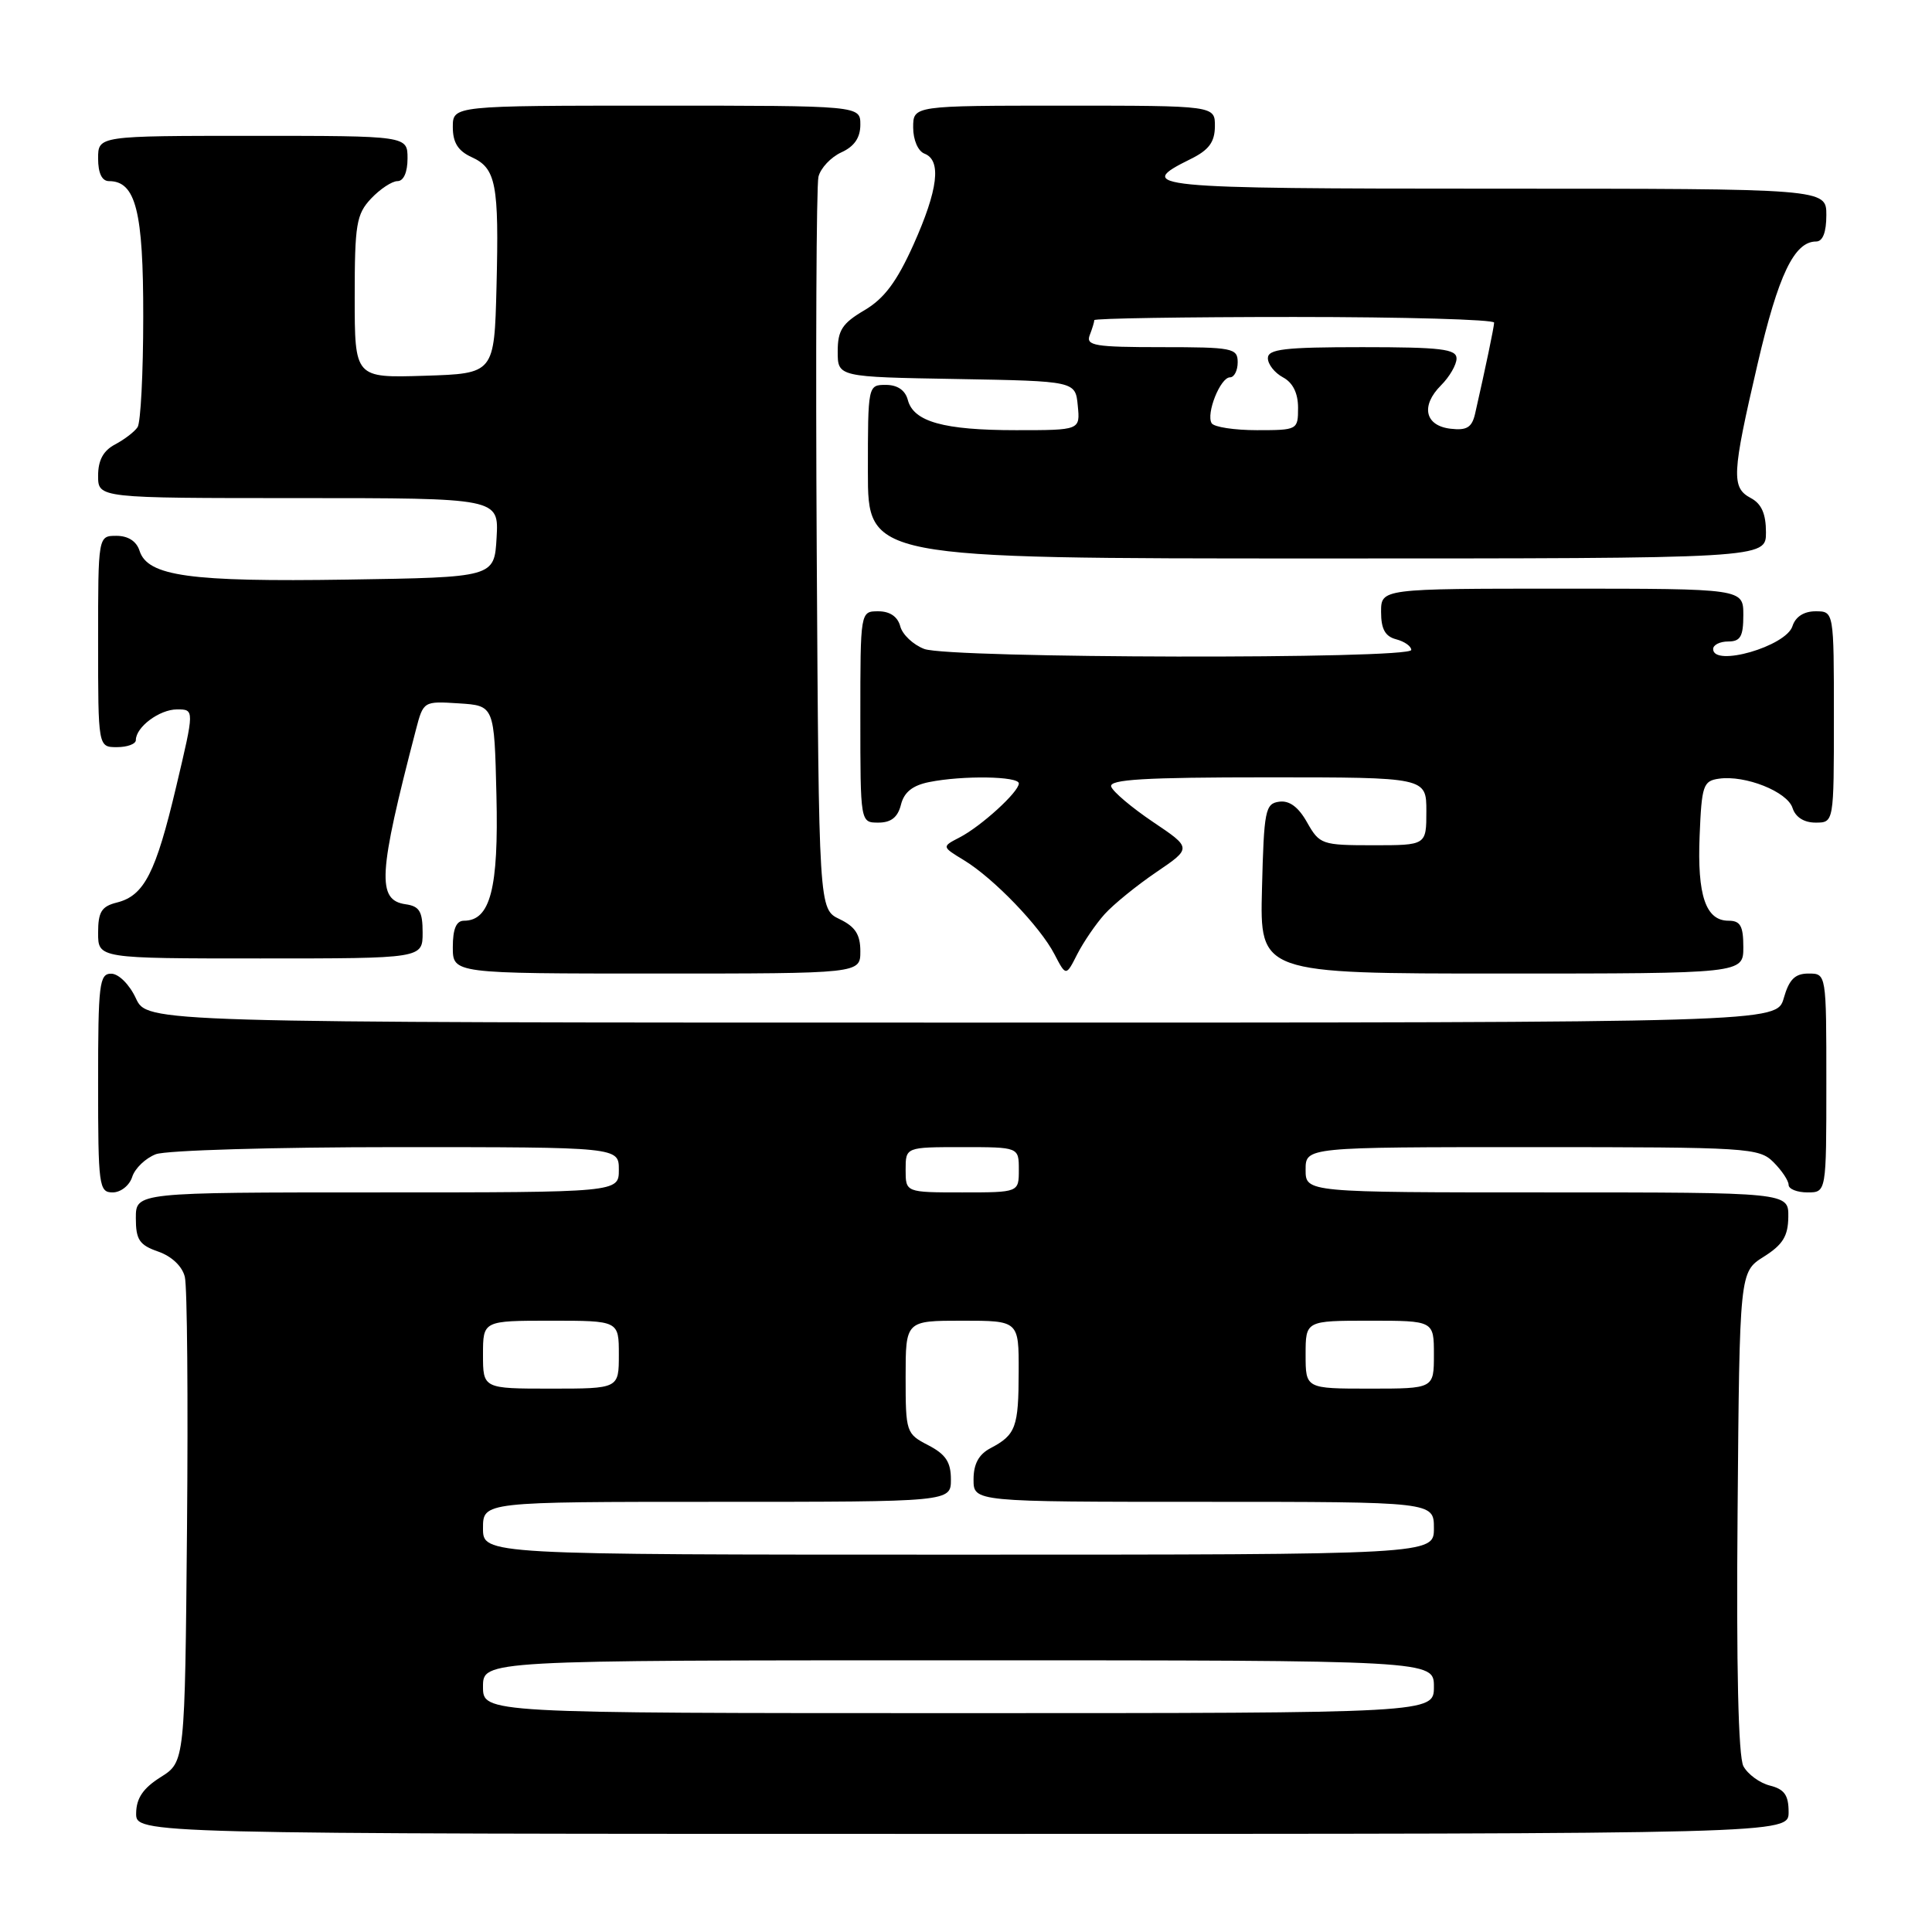 <?xml version="1.0" encoding="UTF-8" standalone="no"?>
<!DOCTYPE svg PUBLIC "-//W3C//DTD SVG 1.1//EN" "http://www.w3.org/Graphics/SVG/1.1/DTD/svg11.dtd" >
<svg xmlns="http://www.w3.org/2000/svg" xmlns:xlink="http://www.w3.org/1999/xlink" version="1.1" viewBox="0 0 256 256">
 <g >
 <path fill="currentColor"
d=" M 237.00 240.11 C 237.00 237.87 236.44 237.08 234.53 236.60 C 233.17 236.26 231.59 235.10 231.01 234.03 C 230.34 232.76 230.06 220.96 230.24 200.31 C 230.50 168.54 230.50 168.54 233.71 166.52 C 236.23 164.93 236.93 163.80 236.96 161.25 C 237.00 158.00 237.00 158.00 205.00 158.00 C 173.00 158.00 173.00 158.00 173.00 155.00 C 173.00 152.00 173.00 152.00 203.00 152.00 C 231.67 152.00 233.09 152.09 235.00 154.00 C 236.10 155.10 237.00 156.45 237.00 157.00 C 237.00 157.55 238.12 158.00 239.50 158.00 C 242.00 158.00 242.00 158.00 242.00 143.50 C 242.00 129.00 242.00 129.00 239.64 129.00 C 237.85 129.00 237.07 129.77 236.36 132.25 C 235.43 135.50 235.43 135.50 127.46 135.50 C 19.50 135.50 19.50 135.50 18.00 132.27 C 17.16 130.46 15.73 129.03 14.75 129.02 C 13.16 129.00 13.00 130.35 13.00 143.50 C 13.00 157.16 13.11 158.00 14.93 158.00 C 16.00 158.00 17.16 157.08 17.52 155.94 C 17.88 154.81 19.29 153.46 20.65 152.94 C 22.01 152.42 36.38 152.00 52.57 152.00 C 82.00 152.00 82.00 152.00 82.00 155.00 C 82.00 158.00 82.00 158.00 50.00 158.00 C 18.00 158.00 18.00 158.00 18.00 161.40 C 18.00 164.27 18.46 164.97 20.96 165.84 C 22.75 166.46 24.15 167.79 24.49 169.19 C 24.81 170.46 24.93 185.44 24.78 202.48 C 24.50 233.46 24.50 233.46 21.29 235.48 C 18.97 236.94 18.07 238.26 18.04 240.25 C 18.00 243.00 18.00 243.00 127.50 243.00 C 237.00 243.00 237.00 243.00 237.00 240.11 Z  M 114.00 126.05 C 114.00 123.83 113.33 122.79 111.25 121.79 C 108.50 120.47 108.50 120.47 108.22 72.99 C 108.07 46.87 108.17 24.56 108.45 23.42 C 108.73 22.28 110.09 20.83 111.48 20.19 C 113.20 19.41 114.00 18.25 114.00 16.52 C 114.00 14.00 114.00 14.00 87.00 14.00 C 60.00 14.00 60.00 14.00 60.00 16.84 C 60.00 18.89 60.69 19.99 62.47 20.81 C 65.74 22.29 66.13 24.36 65.79 38.00 C 65.50 49.50 65.50 49.50 56.25 49.79 C 47.00 50.08 47.00 50.08 47.00 39.35 C 47.00 29.72 47.22 28.39 49.17 26.31 C 50.37 25.04 51.95 24.00 52.67 24.00 C 53.48 24.00 54.00 22.82 54.00 21.00 C 54.00 18.00 54.00 18.00 33.50 18.00 C 13.00 18.00 13.00 18.00 13.00 21.00 C 13.00 22.95 13.51 24.00 14.44 24.00 C 17.99 24.00 19.00 27.99 18.98 41.97 C 18.98 49.41 18.64 56.00 18.23 56.60 C 17.83 57.21 16.49 58.23 15.25 58.89 C 13.69 59.71 13.00 60.98 13.00 63.04 C 13.00 66.00 13.00 66.00 39.55 66.00 C 66.10 66.00 66.10 66.00 65.80 71.25 C 65.50 76.50 65.50 76.50 46.00 76.80 C 25.16 77.12 19.56 76.35 18.49 72.98 C 18.09 71.72 16.98 71.00 15.43 71.00 C 13.00 71.00 13.00 71.00 13.00 85.00 C 13.00 99.00 13.00 99.00 15.50 99.00 C 16.88 99.00 18.00 98.58 18.00 98.07 C 18.00 96.34 21.13 94.00 23.46 94.00 C 25.77 94.00 25.77 94.00 23.35 104.22 C 20.64 115.68 19.11 118.68 15.49 119.59 C 13.45 120.10 13.00 120.83 13.00 123.61 C 13.00 127.00 13.00 127.00 34.50 127.00 C 56.00 127.00 56.00 127.00 56.00 123.57 C 56.00 120.77 55.58 120.08 53.75 119.82 C 49.91 119.27 50.11 115.86 55.11 96.70 C 56.10 92.91 56.12 92.90 60.80 93.20 C 65.50 93.50 65.50 93.50 65.78 105.38 C 66.08 117.74 64.97 122.00 61.48 122.00 C 60.46 122.00 60.00 123.08 60.00 125.50 C 60.00 129.00 60.00 129.00 87.00 129.00 C 114.00 129.00 114.00 129.00 114.00 126.05 Z  M 146.37 121.13 C 147.54 119.83 150.62 117.33 153.21 115.57 C 157.92 112.37 157.92 112.37 152.79 108.92 C 149.96 107.01 147.47 104.91 147.24 104.23 C 146.93 103.28 151.68 103.00 167.92 103.00 C 189.00 103.00 189.00 103.00 189.00 107.50 C 189.00 112.00 189.00 112.00 181.95 112.00 C 175.15 112.00 174.85 111.89 173.20 108.98 C 172.06 106.94 170.85 106.04 169.50 106.23 C 167.65 106.48 167.48 107.37 167.22 117.75 C 166.93 129.00 166.93 129.00 198.97 129.00 C 231.00 129.00 231.00 129.00 231.00 125.50 C 231.00 122.69 230.61 122.00 229.04 122.00 C 226.02 122.00 224.88 118.66 225.21 110.73 C 225.48 104.08 225.68 103.47 227.77 103.18 C 231.26 102.68 236.83 104.90 237.52 107.06 C 237.91 108.28 239.04 109.00 240.57 109.00 C 243.00 109.00 243.00 109.00 243.00 95.00 C 243.00 81.00 243.00 81.00 240.57 81.00 C 239.03 81.00 237.91 81.72 237.51 82.97 C 236.66 85.65 227.00 88.43 227.00 86.00 C 227.00 85.45 227.90 85.00 229.00 85.00 C 230.62 85.00 231.00 84.33 231.00 81.50 C 231.00 78.00 231.00 78.00 207.00 78.00 C 183.00 78.00 183.00 78.00 183.00 81.09 C 183.00 83.35 183.54 84.33 185.00 84.71 C 186.10 85.00 187.00 85.63 187.00 86.12 C 187.00 87.37 125.78 87.25 122.47 85.99 C 121.00 85.43 119.57 84.08 119.29 82.99 C 118.95 81.71 117.92 81.00 116.38 81.00 C 114.00 81.00 114.00 81.00 114.00 95.00 C 114.00 109.00 114.00 109.00 116.39 109.00 C 118.07 109.00 118.96 108.30 119.38 106.63 C 119.79 104.97 120.92 104.07 123.11 103.63 C 127.58 102.73 135.00 102.85 135.00 103.81 C 135.00 104.94 129.99 109.50 127.14 110.97 C 124.78 112.19 124.78 112.19 127.74 113.99 C 131.66 116.37 137.83 122.78 139.72 126.44 C 141.25 129.38 141.25 129.38 142.74 126.44 C 143.57 124.82 145.20 122.43 146.37 121.13 Z  M 234.00 70.54 C 234.00 68.09 233.41 66.75 232.00 66.00 C 229.39 64.61 229.48 62.88 232.89 48.22 C 235.64 36.40 237.75 32.00 240.65 32.00 C 241.53 32.00 242.00 30.77 242.00 28.50 C 242.00 25.00 242.00 25.00 197.92 25.00 C 152.10 25.00 150.18 24.81 157.79 21.06 C 160.18 19.88 160.96 18.83 160.98 16.75 C 161.00 14.00 161.00 14.00 141.00 14.00 C 121.00 14.00 121.00 14.00 121.00 16.89 C 121.00 18.54 121.64 20.03 122.50 20.36 C 124.78 21.24 124.31 25.12 121.04 32.42 C 118.83 37.33 117.17 39.56 114.54 41.11 C 111.60 42.84 111.00 43.77 111.00 46.57 C 111.00 49.95 111.00 49.95 126.75 50.22 C 142.50 50.50 142.50 50.50 142.81 53.75 C 143.13 57.00 143.13 57.00 134.63 57.00 C 125.03 57.00 121.04 55.88 120.29 52.99 C 119.95 51.71 118.92 51.00 117.38 51.00 C 115.01 51.00 115.00 51.05 115.00 62.50 C 115.00 74.00 115.00 74.00 174.50 74.00 C 234.00 74.00 234.00 74.00 234.00 70.54 Z  M 64.00 223.50 C 64.00 220.00 64.00 220.00 127.00 220.00 C 190.00 220.00 190.00 220.00 190.00 223.50 C 190.00 227.00 190.00 227.00 127.00 227.00 C 64.00 227.00 64.00 227.00 64.00 223.50 Z  M 64.00 202.50 C 64.00 199.00 64.00 199.00 95.00 199.00 C 126.00 199.00 126.00 199.00 126.00 196.03 C 126.00 193.73 125.31 192.70 123.00 191.50 C 120.07 189.99 120.00 189.77 120.00 182.47 C 120.00 175.00 120.00 175.00 127.50 175.00 C 135.00 175.00 135.00 175.00 134.98 181.75 C 134.97 189.13 134.60 190.12 131.25 191.89 C 129.69 192.71 129.00 193.98 129.00 196.04 C 129.00 199.00 129.00 199.00 159.50 199.00 C 190.00 199.00 190.00 199.00 190.00 202.50 C 190.00 206.00 190.00 206.00 127.00 206.00 C 64.00 206.00 64.00 206.00 64.00 202.50 Z  M 64.00 179.50 C 64.00 175.00 64.00 175.00 73.00 175.00 C 82.00 175.00 82.00 175.00 82.00 179.50 C 82.00 184.00 82.00 184.00 73.00 184.00 C 64.00 184.00 64.00 184.00 64.00 179.50 Z  M 173.00 179.50 C 173.00 175.00 173.00 175.00 181.50 175.00 C 190.00 175.00 190.00 175.00 190.00 179.50 C 190.00 184.00 190.00 184.00 181.50 184.00 C 173.00 184.00 173.00 184.00 173.00 179.50 Z  M 120.00 155.00 C 120.00 152.00 120.00 152.00 127.50 152.00 C 135.00 152.00 135.00 152.00 135.00 155.00 C 135.00 158.00 135.00 158.00 127.50 158.00 C 120.00 158.00 120.00 158.00 120.00 155.00 Z  M 160.55 56.08 C 159.78 54.83 161.70 50.00 162.98 50.00 C 163.54 50.00 164.00 49.10 164.00 48.00 C 164.00 46.13 163.33 46.00 153.89 46.00 C 145.09 46.00 143.86 45.80 144.39 44.42 C 144.73 43.55 145.00 42.65 145.00 42.42 C 145.00 42.19 156.93 42.00 171.50 42.00 C 186.07 42.00 197.99 42.34 197.98 42.75 C 197.95 43.42 196.88 48.55 195.46 54.81 C 195.04 56.64 194.36 57.06 192.22 56.81 C 188.81 56.42 188.22 53.78 190.94 51.06 C 192.07 49.93 193.00 48.33 193.00 47.50 C 193.00 46.25 190.94 46.00 180.50 46.00 C 170.19 46.00 168.00 46.26 168.00 47.46 C 168.00 48.27 168.90 49.41 170.00 50.00 C 171.31 50.70 172.00 52.09 172.00 54.04 C 172.00 56.96 171.92 57.00 166.56 57.00 C 163.57 57.00 160.86 56.59 160.55 56.08 Z "/>
</g>
</svg>